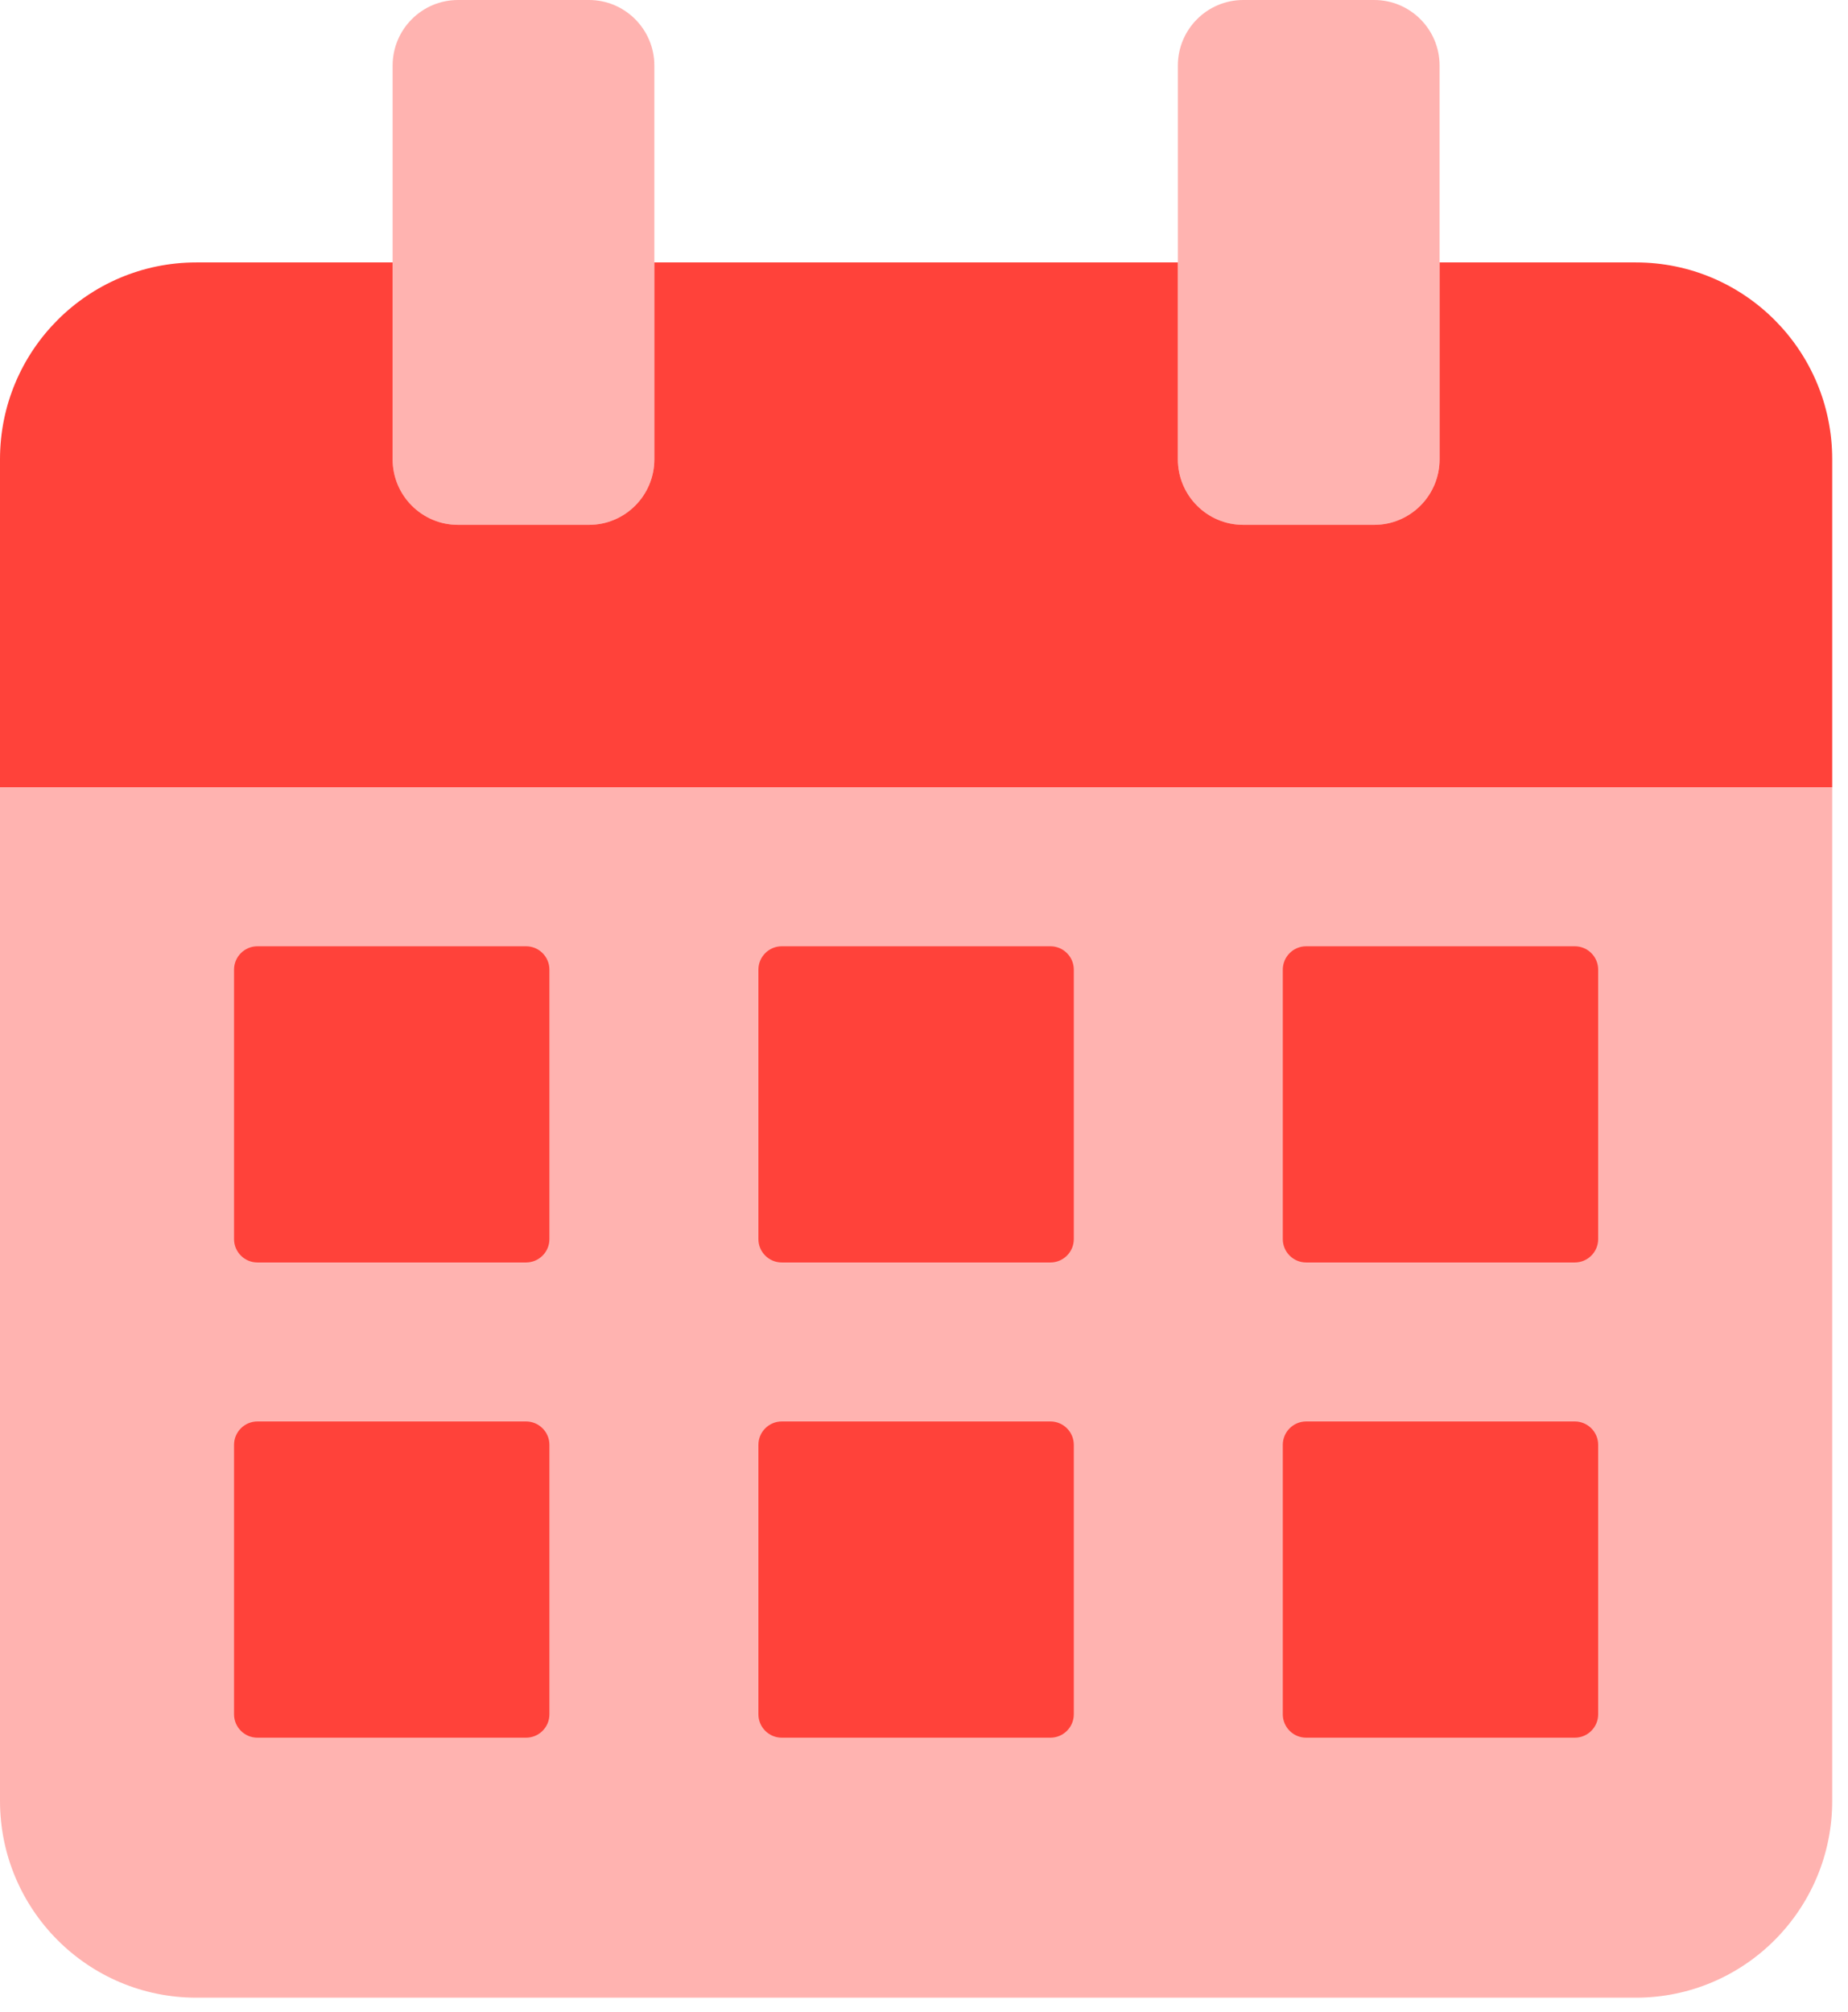 <?xml version="1.0" encoding="UTF-8"?>
<svg width="79px" height="86px" viewBox="0 0 79 86" version="1.1" xmlns="http://www.w3.org/2000/svg" xmlns:xlink="http://www.w3.org/1999/xlink">
    <!-- Generator: sketchtool 60.1 (101010) - https://sketch.com -->
    <title>11015F88-824C-41D3-A5E6-4F2FE353D371</title>
    <desc>Created with sketchtool.</desc>
    <g id="Page-1" stroke="none" stroke-width="1" fill="none" fill-rule="evenodd">
        <g id="LP-DE-PATROCÍNIO" transform="translate(-932, -1833)">
            <g id="Group-12" transform="translate(810, 1824)">
                <g id="SDL-Stockholm-/-Home-/-Calendar-Alt" transform="translate(108, 0)">
                    <polygon id="bound" points="0 0 108 0 108 108 0 108"></polygon>
                    <path d="M14,42.657 L14,85.988 C14,90.636 17.757,94.403 22.392,94.403 L83.933,94.403 C88.568,94.403 92.325,90.636 92.325,85.988 L92.325,42.657 L14,42.657 Z M67.149,31.438 L72.744,31.438 C74.289,31.438 75.541,30.183 75.541,28.633 L75.541,11.805 C75.541,10.256 74.289,9 72.744,9 L67.149,9 C65.604,9 64.352,10.256 64.352,11.805 L64.352,28.633 C64.352,30.183 65.604,31.438 67.149,31.438 Z M33.581,31.438 L39.176,31.438 C40.721,31.438 41.973,30.183 41.973,28.633 L41.973,11.805 C41.973,10.256 40.721,9 39.176,9 L33.581,9 C32.036,9 30.784,10.256 30.784,11.805 L30.784,28.633 C30.784,30.183 32.036,31.438 33.581,31.438 Z" id="Shape" fill="#FF433A" opacity="0.4"></path>
                    <path d="M36.487,69.769 C37.04,69.769 37.487,70.217 37.487,70.769 L37.487,82.288 C37.487,82.84 37.04,83.288 36.487,83.288 L25.005,83.288 C24.453,83.288 24.005,82.84 24.005,82.288 L24.005,70.769 C24.005,70.217 24.453,69.769 25.005,69.769 L36.487,69.769 Z M58.904,69.769 C59.456,69.769 59.904,70.217 59.904,70.769 L59.904,82.288 C59.904,82.84 59.456,83.288 58.904,83.288 L47.421,83.288 C46.869,83.288 46.421,82.84 46.421,82.288 L46.421,70.769 C46.421,70.217 46.869,69.769 47.421,69.769 L58.904,69.769 Z M81.32,69.769 C81.873,69.769 82.32,70.217 82.32,70.769 L82.32,82.288 C82.32,82.84 81.873,83.288 81.32,83.288 L69.838,83.288 C69.286,83.288 68.838,82.84 68.838,82.288 L68.838,70.769 C68.838,70.217 69.286,69.769 69.838,69.769 L81.32,69.769 Z M36.487,49.454 C37.04,49.454 37.487,49.902 37.487,50.454 L37.487,61.972 C37.487,62.525 37.04,62.972 36.487,62.972 L25.005,62.972 C24.453,62.972 24.005,62.525 24.005,61.972 L24.005,50.454 C24.005,49.902 24.453,49.454 25.005,49.454 L36.487,49.454 Z M58.904,49.454 C59.456,49.454 59.904,49.902 59.904,50.454 L59.904,61.972 C59.904,62.525 59.456,62.972 58.904,62.972 L47.421,62.972 C46.869,62.972 46.421,62.525 46.421,61.972 L46.421,50.454 C46.421,49.902 46.869,49.454 47.421,49.454 L58.904,49.454 Z M81.32,49.454 C81.873,49.454 82.32,49.902 82.32,50.454 L82.32,61.972 C82.32,62.525 81.873,62.972 81.32,62.972 L69.838,62.972 C69.286,62.972 68.838,62.525 68.838,61.972 L68.838,50.454 C68.838,49.902 69.286,49.454 69.838,49.454 L81.32,49.454 Z M30.784,20.219 L30.784,28.633 C30.784,30.183 32.036,31.438 33.581,31.438 L39.176,31.438 C40.721,31.438 41.973,30.183 41.973,28.633 L41.973,20.219 L64.352,20.219 L64.352,28.633 C64.352,30.183 65.604,31.438 67.149,31.438 L72.744,31.438 C74.289,31.438 75.541,30.183 75.541,28.633 L75.541,20.219 L83.933,20.219 C88.568,20.219 92.325,23.986 92.325,28.633 L92.325,42.657 L14,42.657 L14,28.633 C14,23.986 17.757,20.219 22.392,20.219 L30.784,20.219 Z" id="Combined-Shape" fill="#FF423A"></path>
                </g>
            </g>
        </g>
    </g>
</svg>
